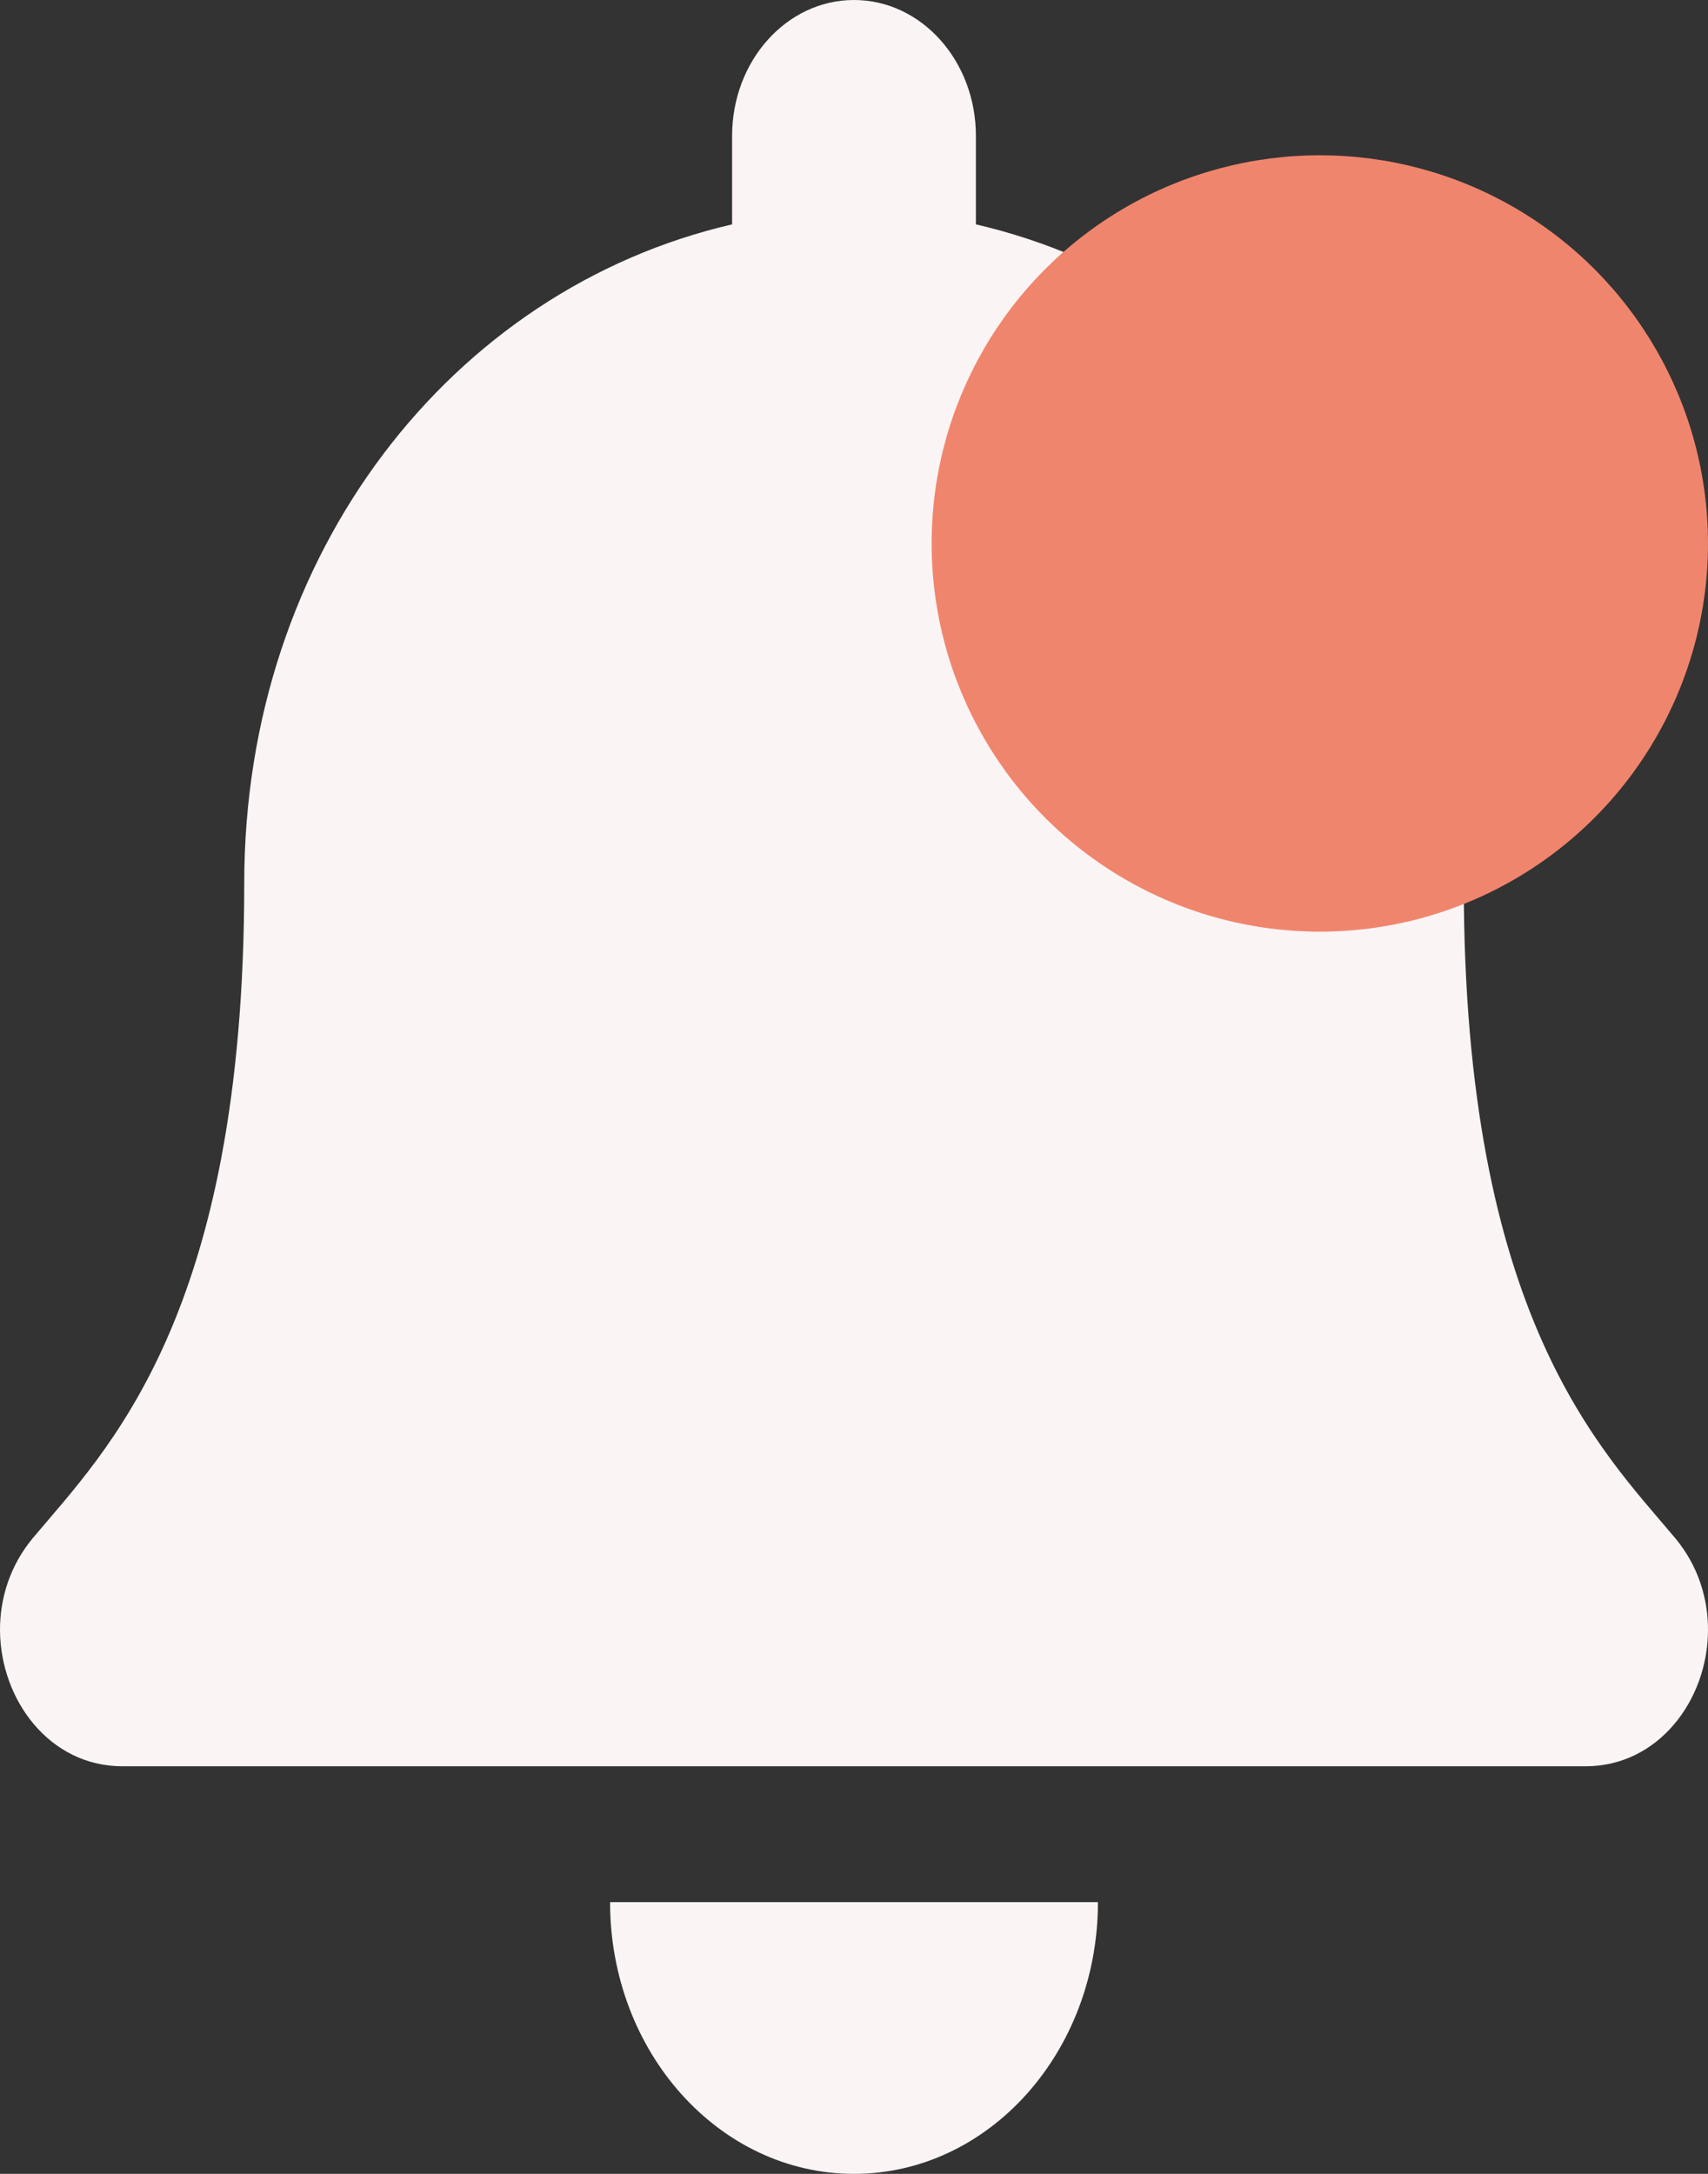 <svg width="11" height="14" viewBox="0 0 11 14" fill="none" xmlns="http://www.w3.org/2000/svg">
<rect x="0" y="0" width="11" height="14" fill="#333333" stroke="none"/>
<path d="M5.5 14C6.367 14 7.071 13.217 7.071 12.25H3.929C3.929 13.217 4.633 14 5.5 14ZM10.789 9.906C10.314 9.339 9.427 8.485 9.427 5.688C9.427 3.563 8.089 1.862 6.285 1.445V0.875C6.285 0.392 5.934 0 5.5 0C5.066 0 4.715 0.392 4.715 0.875V1.445C2.911 1.862 1.573 3.563 1.573 5.688C1.573 8.485 0.686 9.339 0.211 9.906C0.064 10.083 -0.001 10.294 1.6976e-05 10.5C0.003 10.948 0.319 11.375 0.788 11.375H10.212C10.681 11.375 10.998 10.948 11 10.5C11.001 10.294 10.936 10.082 10.789 9.906Z" fill="#FBF4F4"/>
<circle cx="8.5" cy="3.5" r="2.5" fill="#F0856D"/>
</svg>
